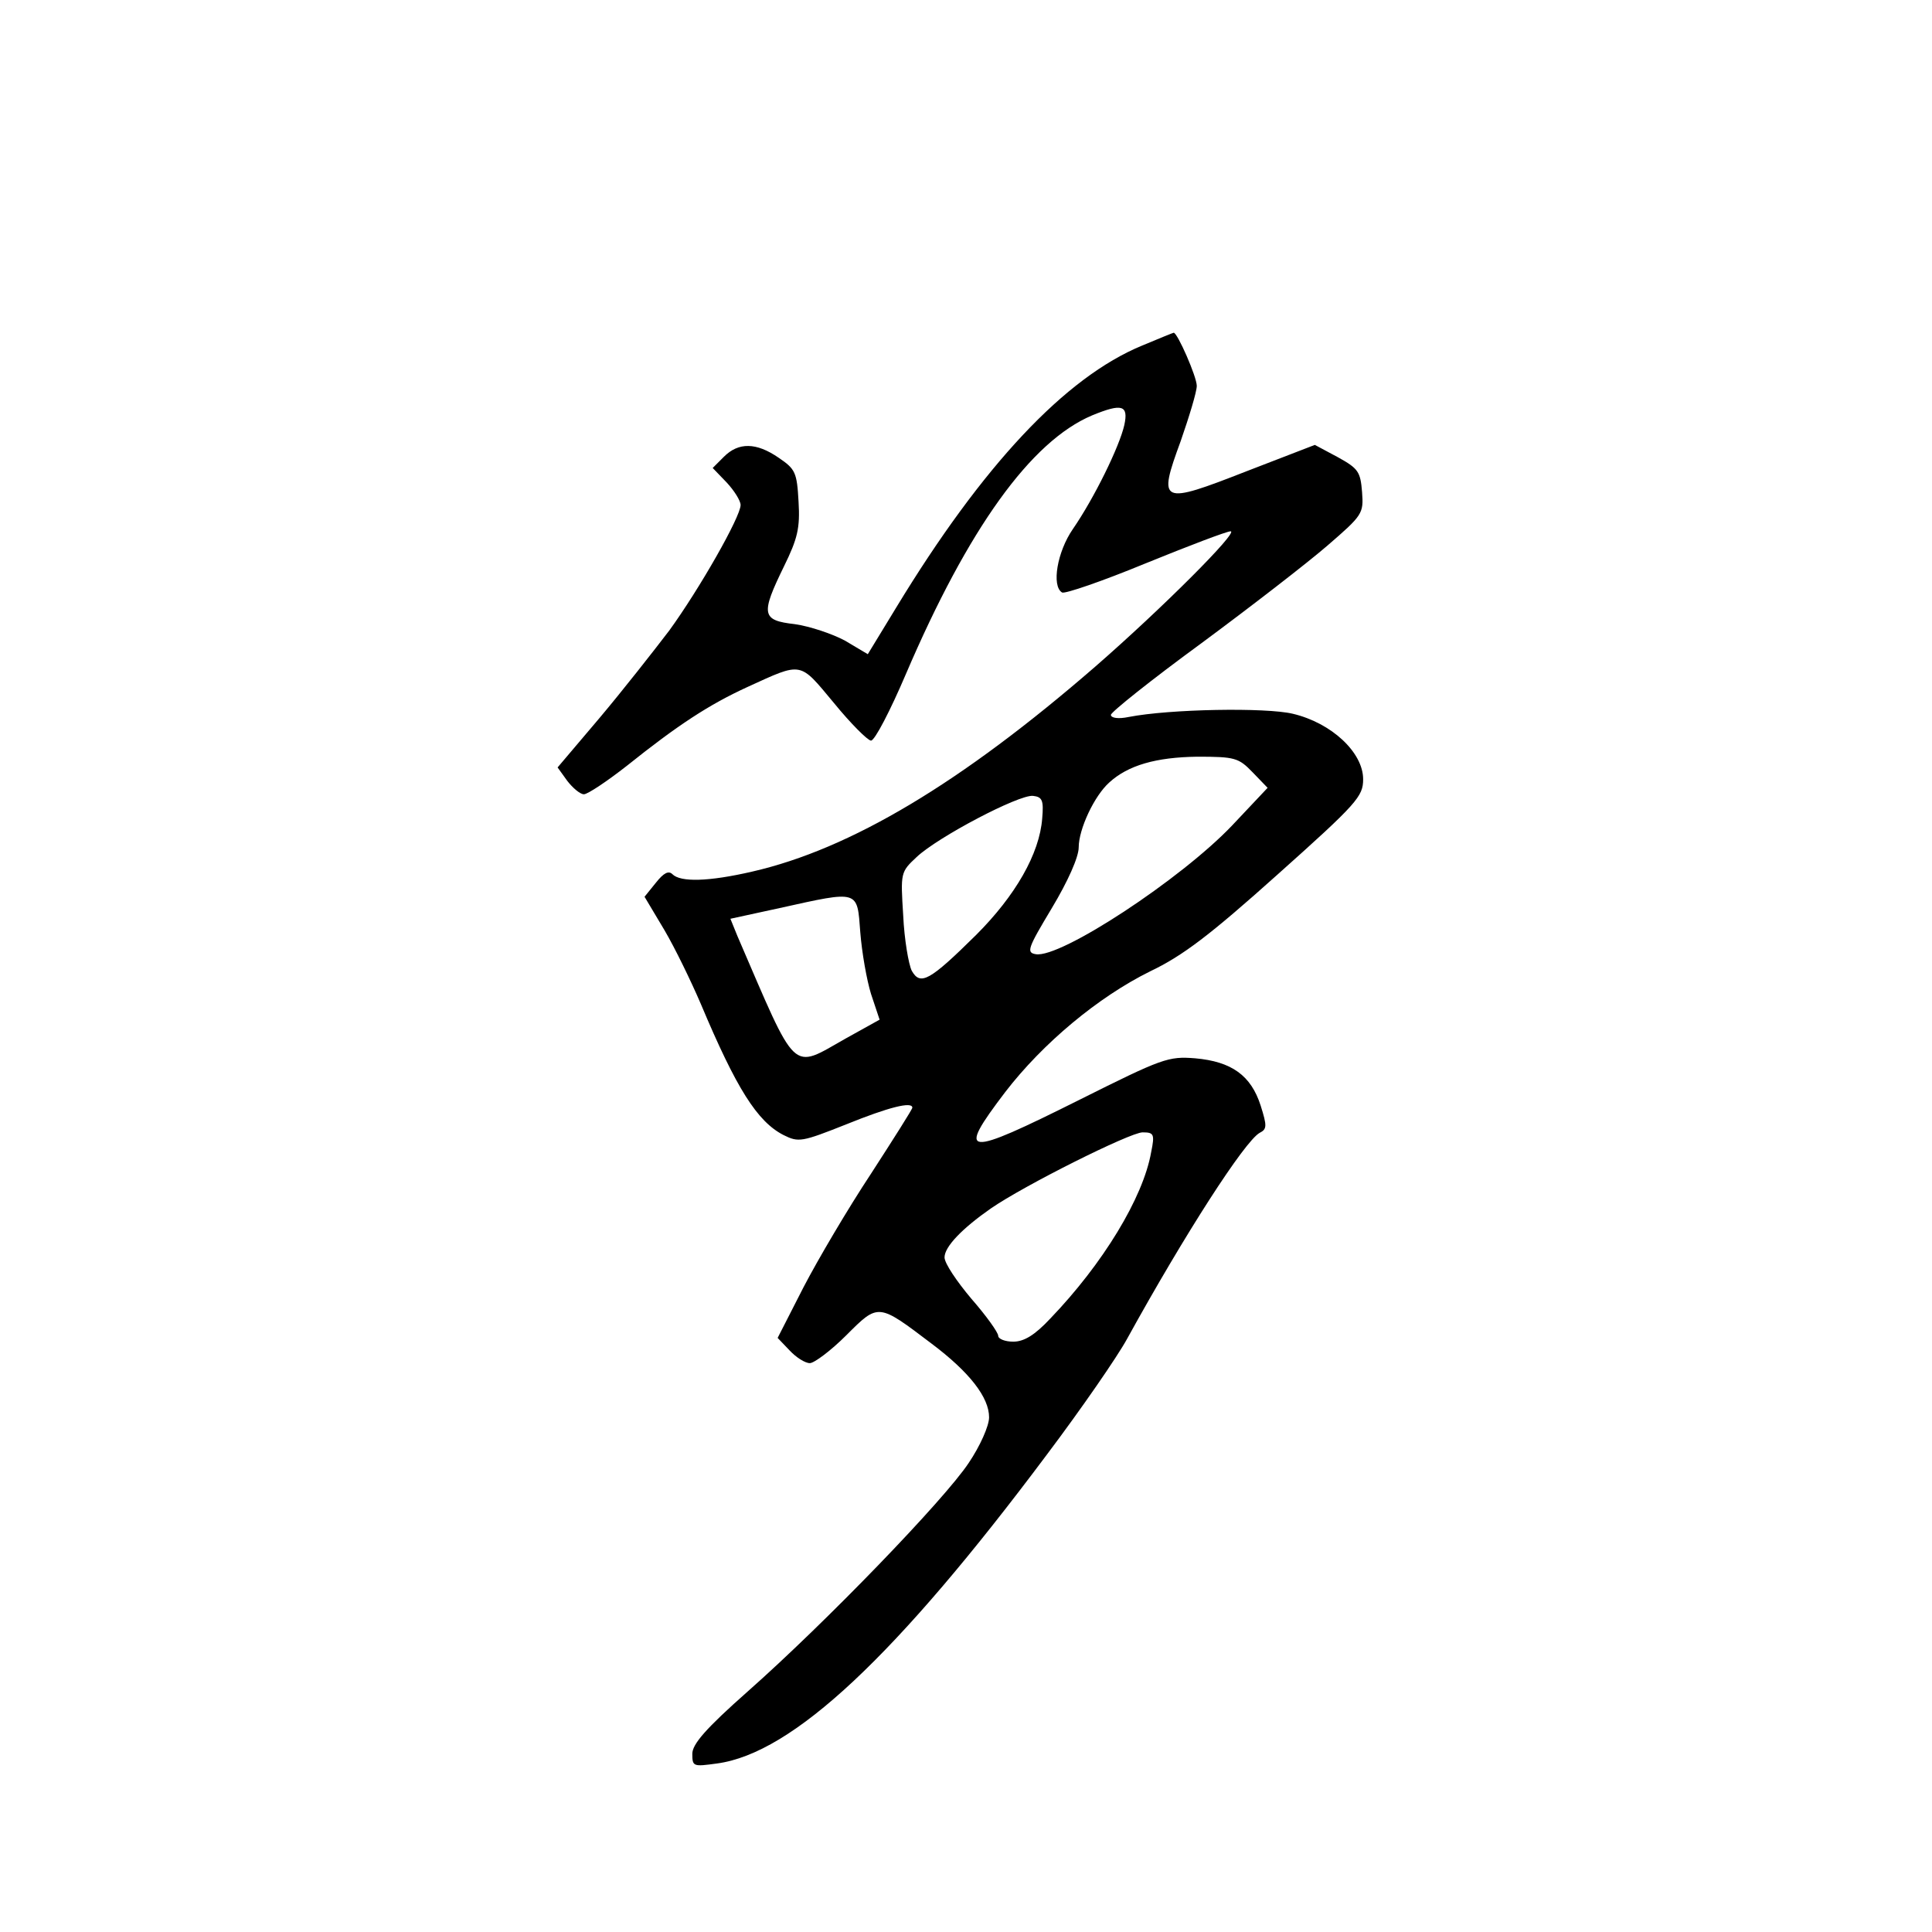 <?xml version="1.0" standalone="no"?>
<!DOCTYPE svg PUBLIC "-//W3C//DTD SVG 20010904//EN"
 "http://www.w3.org/TR/2001/REC-SVG-20010904/DTD/svg10.dtd">
<svg version="1.0" xmlns="http://www.w3.org/2000/svg"
 width="360pt" height="360pt" viewBox="0 0 360 360"
 preserveAspectRatio="xMidYMid meet">
<g transform="translate(0,360) scale(0.1,-0.1)"
fill="#000000" stroke="none">
<path d="M2128 2956 c-143 -59 -297 -223 -458 -488 l-53 -87 -42 25 c-24 13
-66 27 -94 31 -62 7 -64 18 -20 108 25 51 30 71 27 120 -3 55 -6 61 -37 82
-42 29 -75 29 -102 2 l-21 -21 26 -27 c14 -15 26 -34 26 -42 0 -22 -77 -157
-133 -234 -29 -38 -87 -112 -130 -163 l-78 -92 18 -25 c10 -13 24 -25 31 -25
7 0 43 24 80 53 95 76 153 114 225 147 103 47 96 48 161 -30 31 -38 63 -70 69
-70 7 0 36 56 65 124 116 271 233 434 347 482 56 23 68 19 60 -18 -9 -40 -56
-136 -96 -194 -29 -42 -40 -106 -20 -118 5 -3 75 21 155 54 81 33 152 60 159
60 16 0 -128 -144 -252 -252 -250 -217 -456 -340 -639 -382 -82 -19 -134 -20
-149 -5 -7 7 -16 3 -31 -16 l-21 -26 37 -62 c20 -34 50 -96 68 -138 66 -157
105 -219 154 -244 28 -14 34 -13 117 20 79 32 123 43 123 31 0 -3 -35 -58 -77
-123 -43 -65 -99 -160 -126 -212 l-48 -94 22 -23 c12 -13 29 -24 38 -24 8 0
39 23 68 52 60 60 59 60 158 -15 72 -54 108 -101 108 -138 0 -16 -17 -54 -38
-85 -45 -68 -266 -297 -412 -426 -78 -69 -103 -98 -103 -116 0 -24 2 -24 46
-18 141 19 334 200 615 576 64 85 131 182 149 215 108 196 219 368 247 384 14
7 14 13 2 51 -18 56 -54 82 -122 88 -50 4 -61 0 -215 -77 -216 -108 -231 -107
-139 14 70 91 173 177 270 225 61 29 112 68 237 180 149 133 160 146 160 178
0 50 -59 105 -131 122 -50 12 -229 9 -306 -6 -19 -4 -33 -2 -33 4 0 5 75 65
168 133 92 68 198 150 235 182 66 57 68 60 65 100 -3 38 -7 44 -45 65 l-43 23
-127 -49 c-161 -63 -166 -61 -123 56 16 46 30 92 30 103 0 17 -36 99 -43 99
-1 0 -28 -11 -59 -24z m206 -795 l28 -29 -66 -70 c-95 -100 -320 -248 -366
-240 -18 3 -15 11 30 86 30 50 50 95 50 113 0 34 29 96 57 121 35 32 87 47
164 48 70 0 77 -2 103 -29z m-392 -86 c-5 -66 -50 -144 -123 -217 -87 -86
-104 -95 -120 -67 -6 12 -14 59 -16 103 -5 80 -5 81 25 109 39 37 191 117 217
114 17 -2 20 -8 17 -42z m-339 -212 c3 -38 12 -89 20 -115 l16 -48 -63 -35
c-103 -58 -89 -71 -202 191 l-13 32 92 20 c149 33 144 34 150 -45z m542 -410
c-15 -85 -90 -208 -188 -310 -29 -31 -49 -43 -69 -43 -15 0 -28 5 -28 11 0 6
-22 37 -50 69 -27 32 -50 66 -50 77 0 20 33 54 86 91 62 43 260 142 283 142
21 0 23 -3 16 -37z"/>
</g>
</svg>
